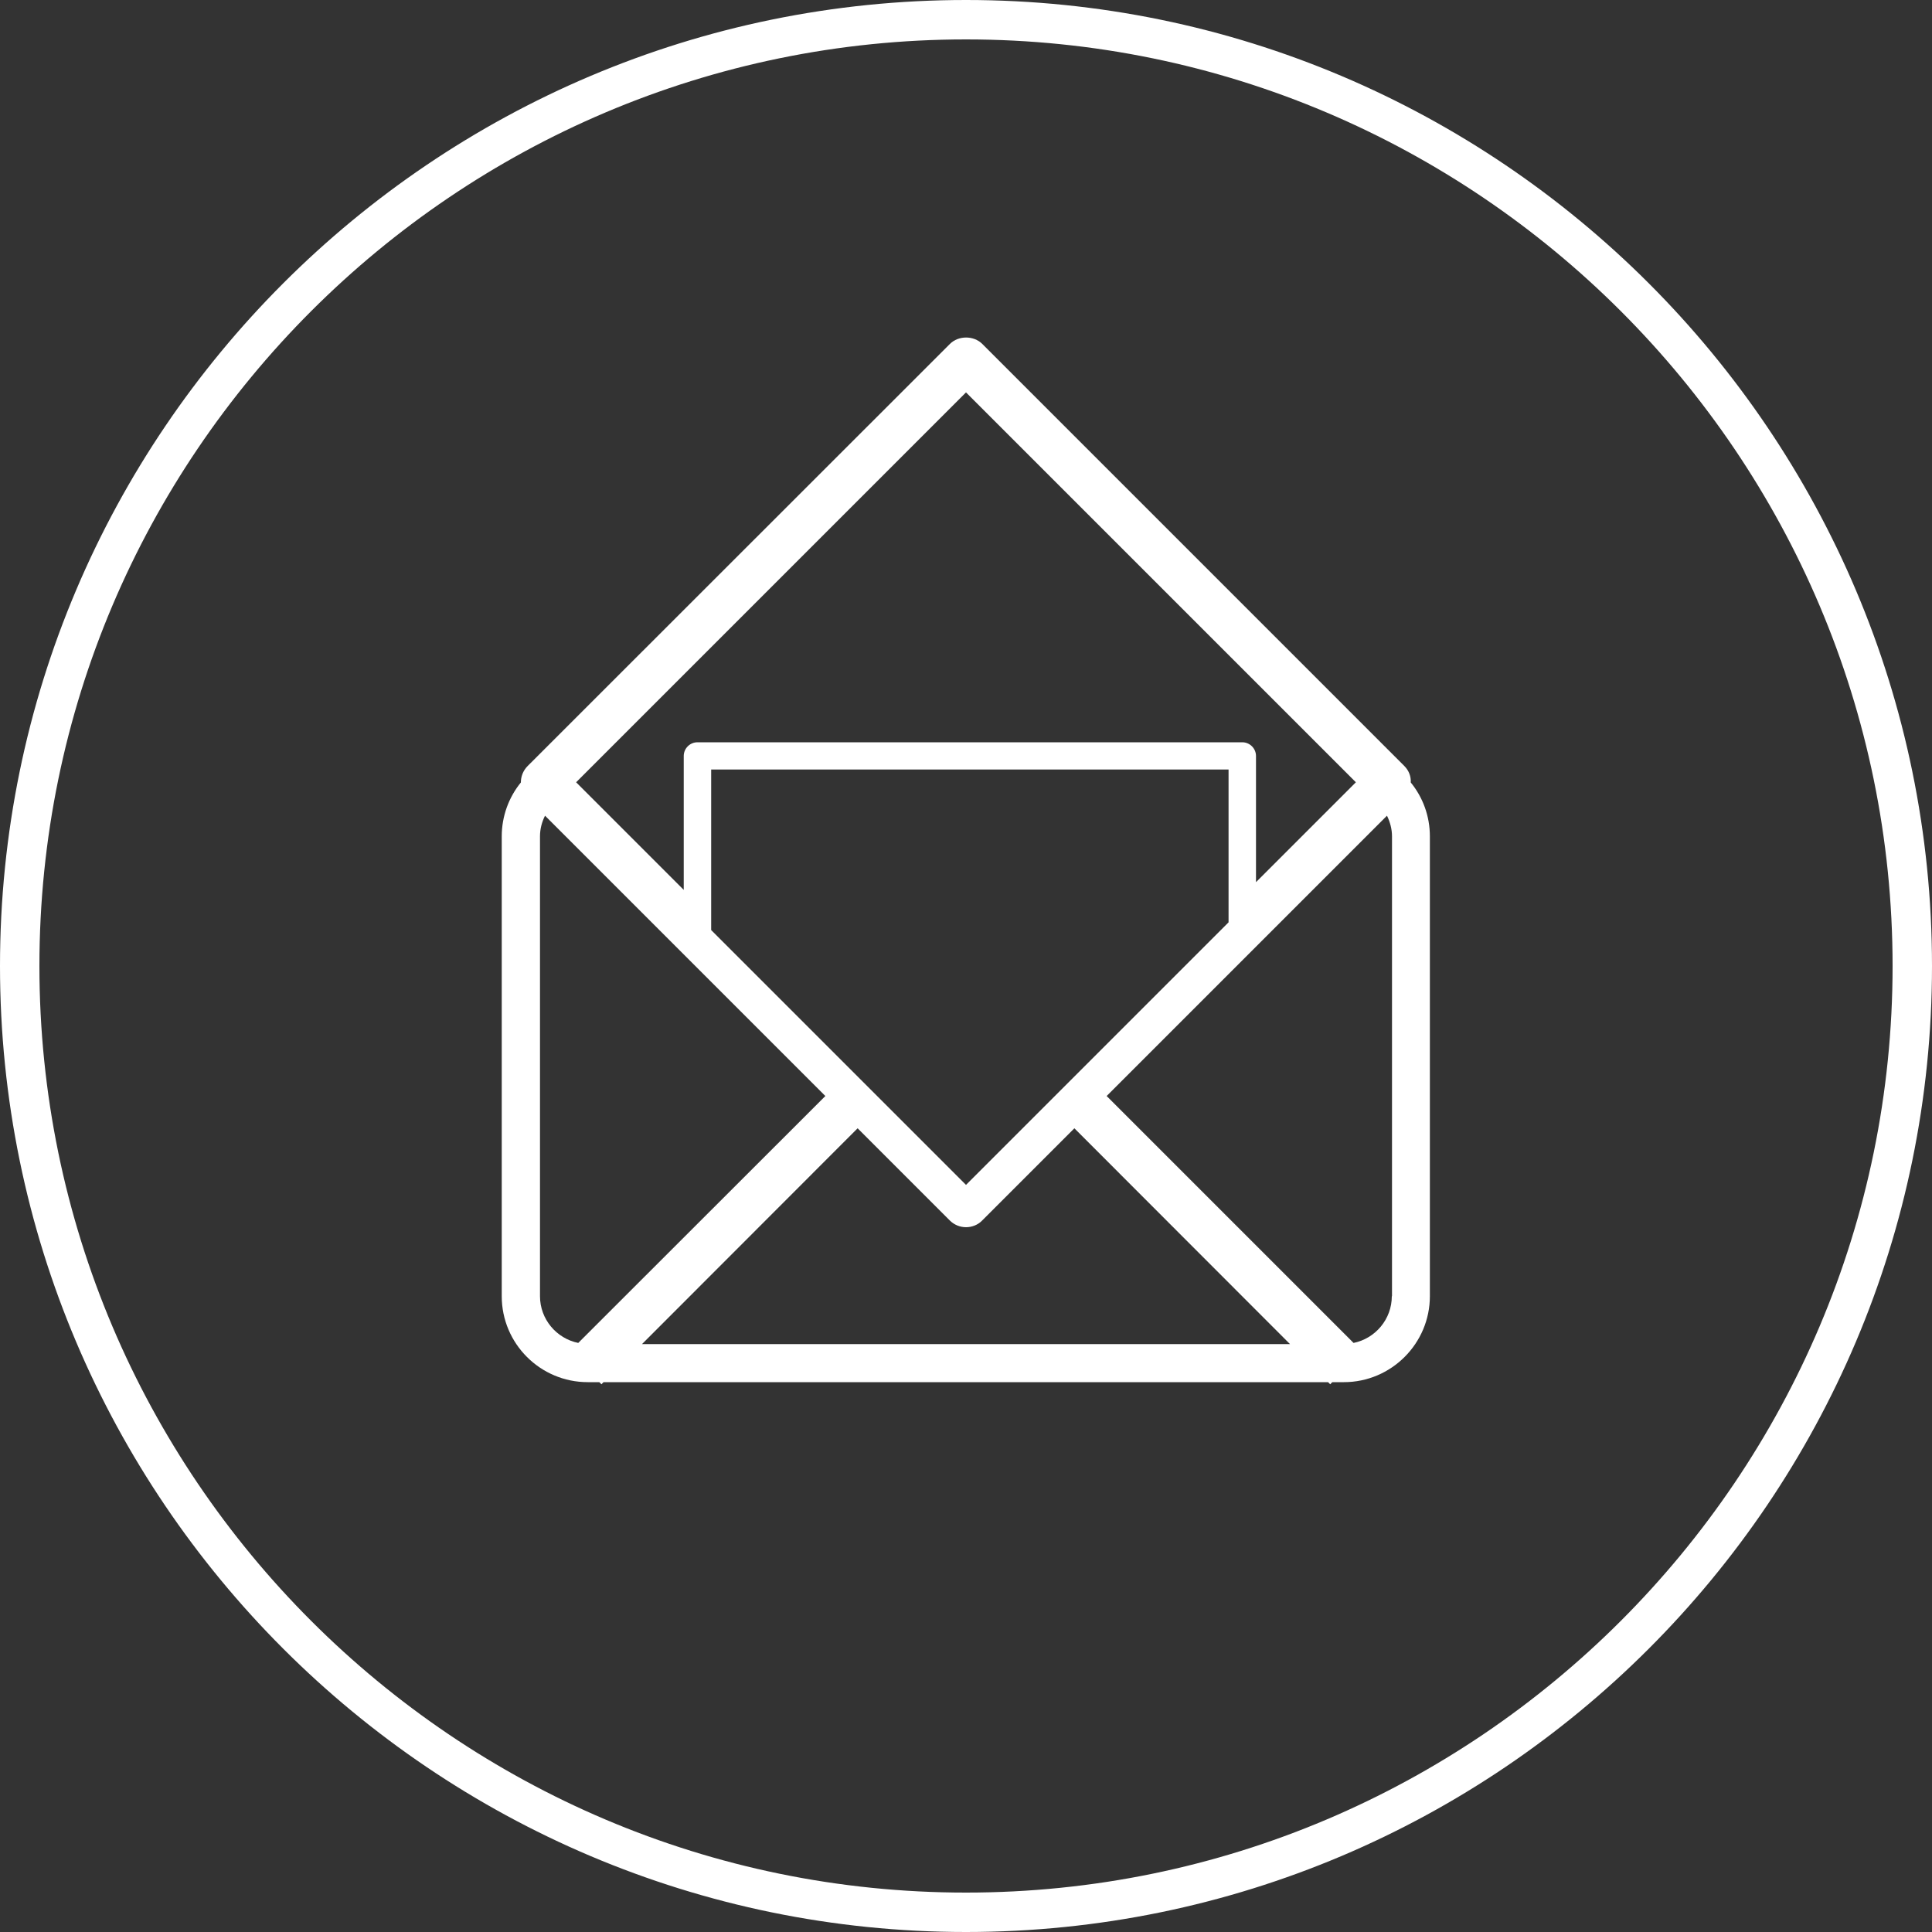 <?xml version="1.0" encoding="utf-8"?>
<!-- Generator: Adobe Illustrator 24.0.0, SVG Export Plug-In . SVG Version: 6.00 Build 0)  -->
<svg version="1.1" id="Слой_1" xmlns="http://www.w3.org/2000/svg" xmlns:xlink="http://www.w3.org/1999/xlink" x="0px" y="0px"
	 viewBox="0 0 100 100" style="enable-background:new 0 0 100 100;" xml:space="preserve">
<rect x="0" y="0" width="100" height="100" fill="#333333" stroke="none"/>
<style type="text/css">
	.st0{fill:#FFFFFF;}
</style>
<g>
	<path class="st0" d="M72.69,39.65L50.84,17.8c-0.44-0.44-1.23-0.44-1.67,0L27.31,39.65c-0.24,0.24-0.35,0.55-0.35,0.85
		c-0.62,0.76-0.99,1.74-0.99,2.79v23.8c0,2.46,2,4.45,4.45,4.45h0.6l0.11,0.11l0.11-0.11h37.5l0.11,0.11l0.11-0.11h0.6
		c2.45,0,4.45-2,4.45-4.45v-23.8c0-1.06-0.37-2.03-0.99-2.79C73.04,40.19,72.92,39.88,72.69,39.65z M50,20.31l20.18,20.18
		l-5.17,5.17v-6.53c0-0.39-0.32-0.71-0.71-0.71H36.1c-0.39,0-0.71,0.32-0.71,0.71v6.93l-5.57-5.57L50,20.31z M63.59,39.83v7.91
		L50,61.33L36.81,48.14v-8.31H63.59z M29.93,69.51c-1.13-0.23-1.98-1.23-1.98-2.42v-23.8c0-0.39,0.1-0.75,0.26-1.07l14.51,14.51
		L29.93,69.51z M33.23,69.57L44.39,58.4l4.77,4.77c0.22,0.22,0.52,0.35,0.84,0.35c0.31,0,0.62-0.12,0.84-0.35l4.77-4.77l11.16,11.17
		H33.23z M72.04,67.09c0,1.19-0.85,2.19-1.98,2.42L57.28,56.73l14.51-14.51c0.16,0.33,0.26,0.69,0.26,1.07V67.09z"/>
	<path class="st0" d="M50,0C22.43,0,0,22.43,0,50s22.43,50,50,50s50-22.43,50-50S77.57,0,50,0z M50,97.96
		C23.56,97.96,2.04,76.44,2.04,50S23.56,2.04,50,2.04S97.96,23.56,97.96,50S76.44,97.96,50,97.96z"/>
</g>
</svg>
